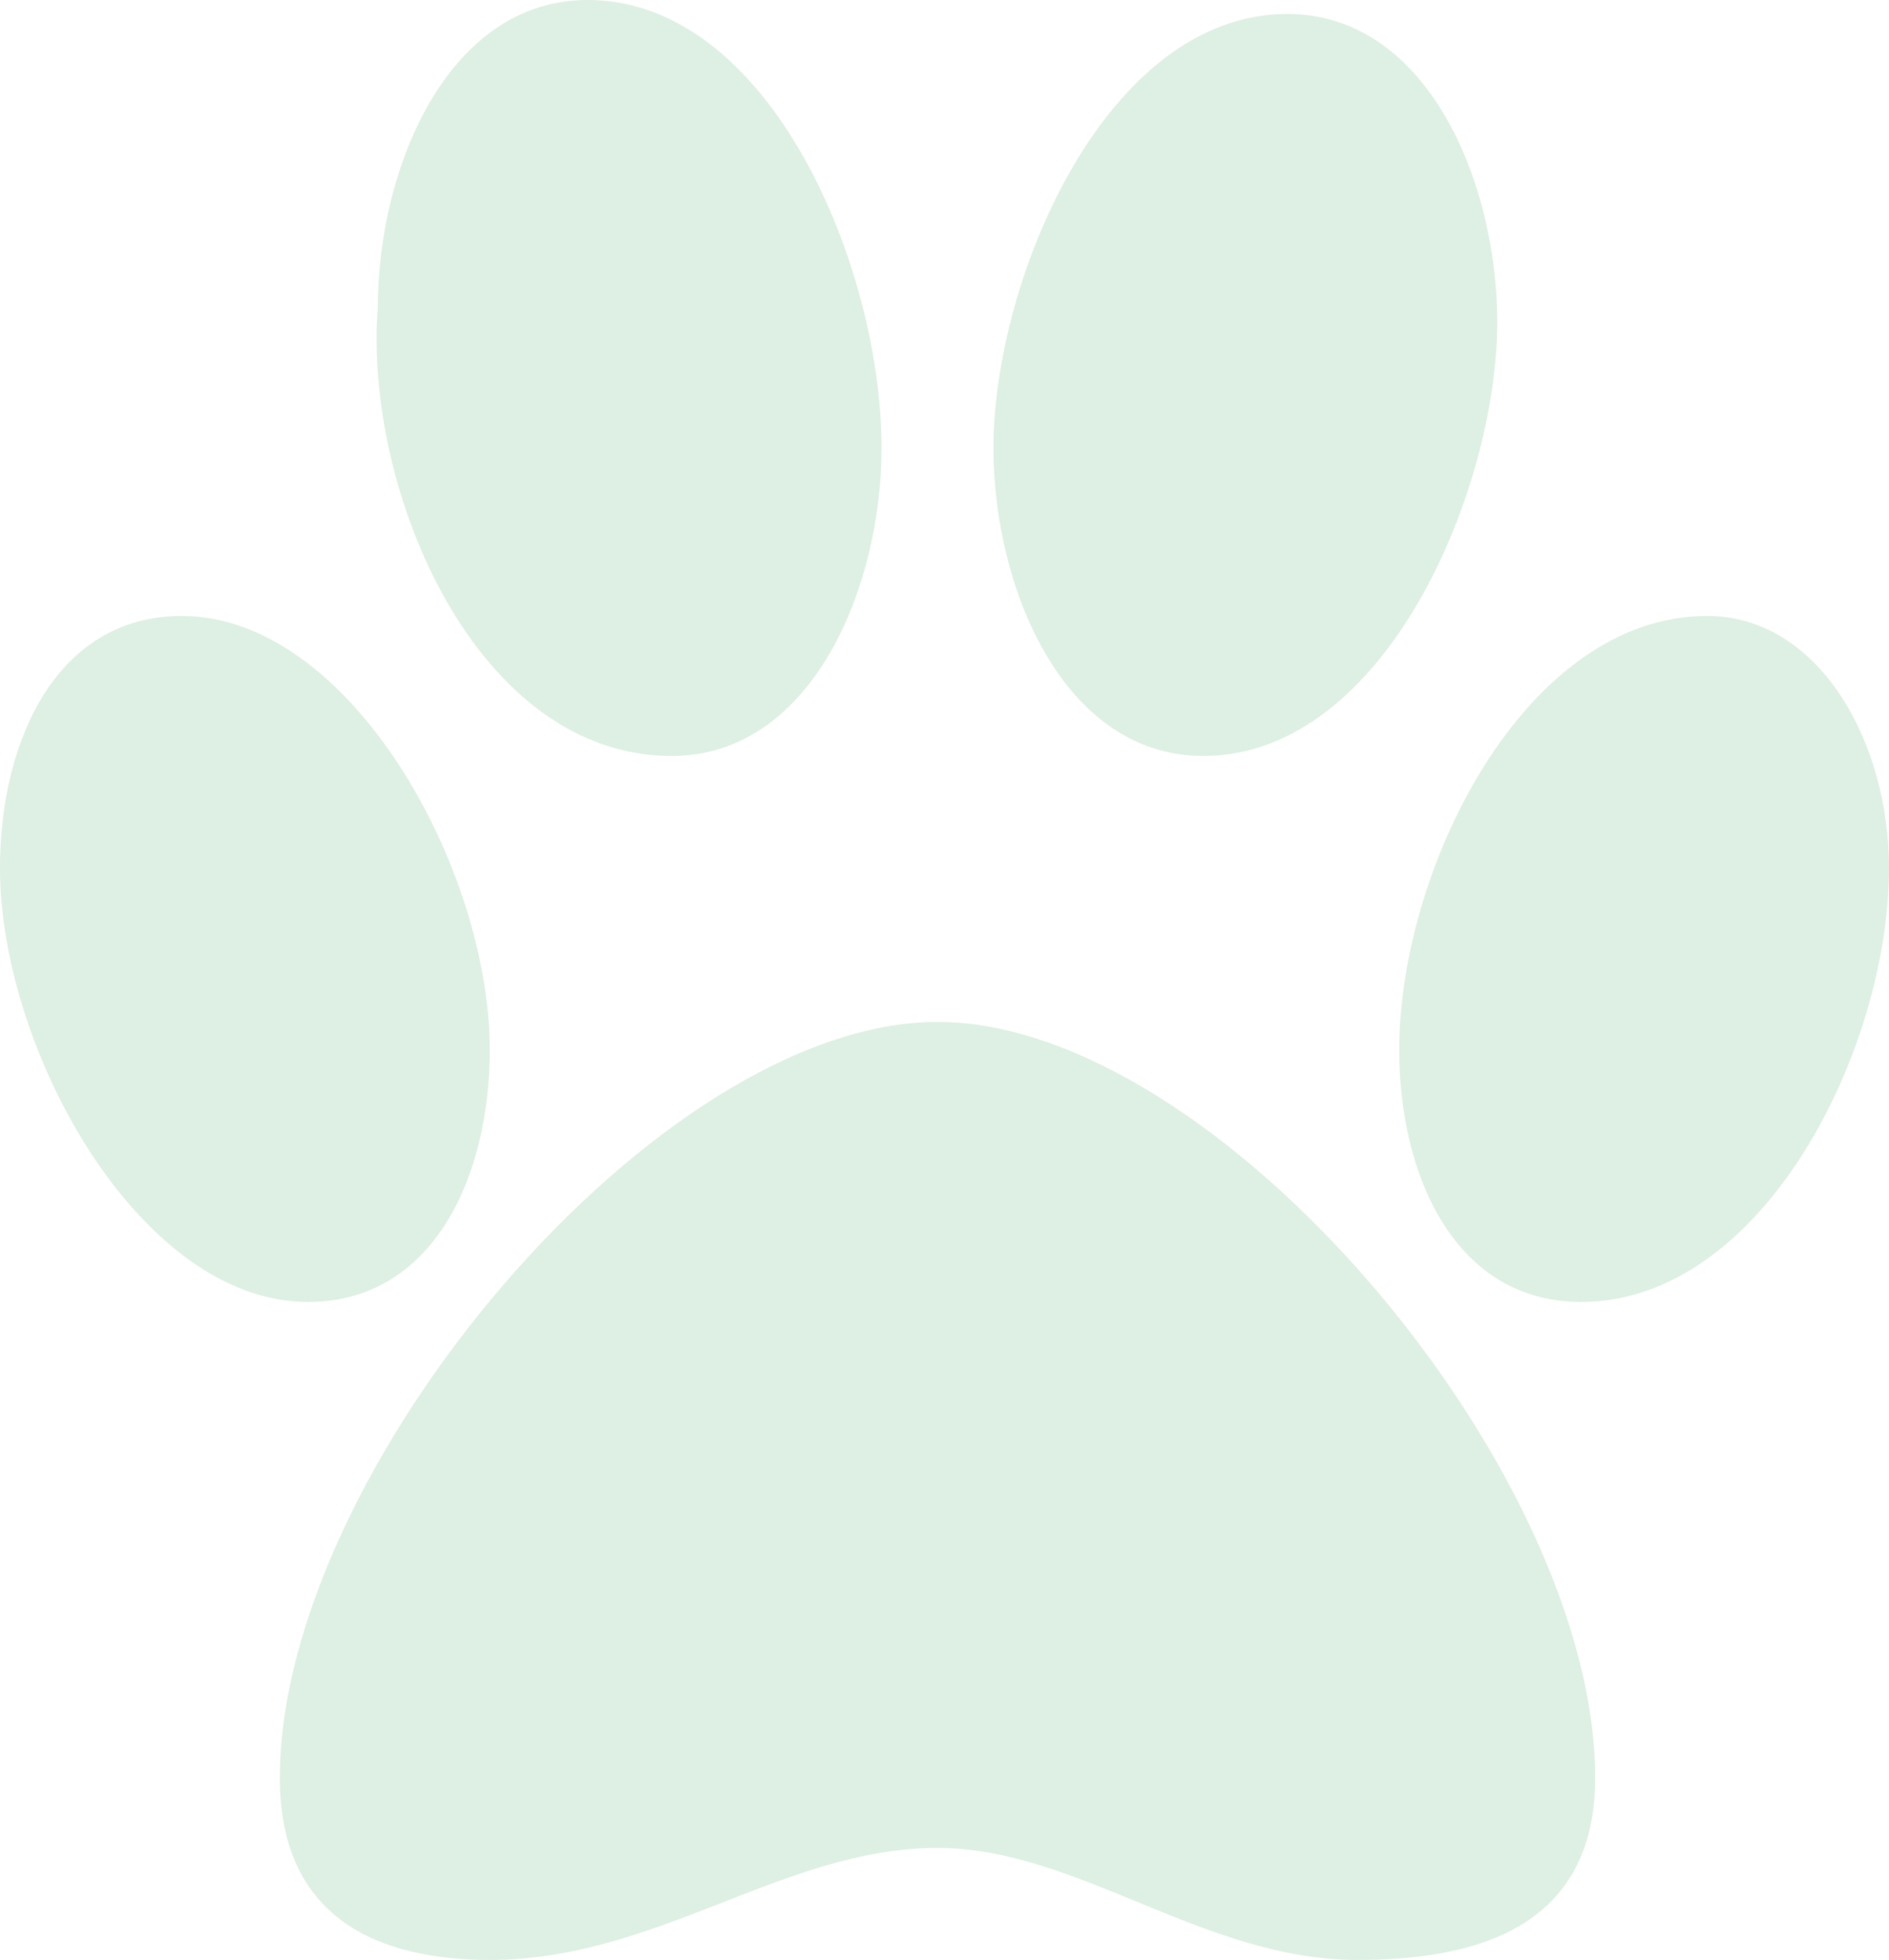 <svg width="323" height="335" viewBox="0 0 323 335" fill="none" xmlns="http://www.w3.org/2000/svg">
<path d="M205.763 129.214C236.867 129.214 256.007 83.75 256.007 55.036C256.007 31.107 244.044 2.393 220.119 2.393C189.015 2.393 169.874 47.857 169.874 76.571C169.874 100.5 181.837 129.214 205.763 129.214ZM114.844 129.214C138.77 129.214 150.733 100.5 150.733 76.571C150.733 45.464 131.593 0 100.489 0C76.563 0 64.6 28.714 64.6 52.643C62.207 83.75 81.348 129.214 114.844 129.214ZM291.896 105.286C260.793 105.286 239.259 148.357 239.259 179.464C239.259 201 248.83 222.536 270.363 222.536C301.467 222.536 323 179.464 323 148.357C323 126.821 311.037 105.286 291.896 105.286ZM83.741 179.464C83.741 148.357 59.815 105.286 31.104 105.286C9.57 105.286 0 126.821 0 148.357C0 179.464 23.926 222.536 52.637 222.536C74.17 222.536 83.741 201 83.741 179.464ZM160.304 174.679C112.452 174.679 47.852 251.25 47.852 303.893C47.852 327.821 64.6 335 83.741 335C112.452 335 133.985 315.857 160.304 315.857C184.23 315.857 205.763 335 232.081 335C251.222 335 272.756 330.214 272.756 303.893C272.756 251.25 208.156 174.679 160.304 174.679Z" fill="#D6EBDC" fill-opacity="0.8"/>
</svg>
